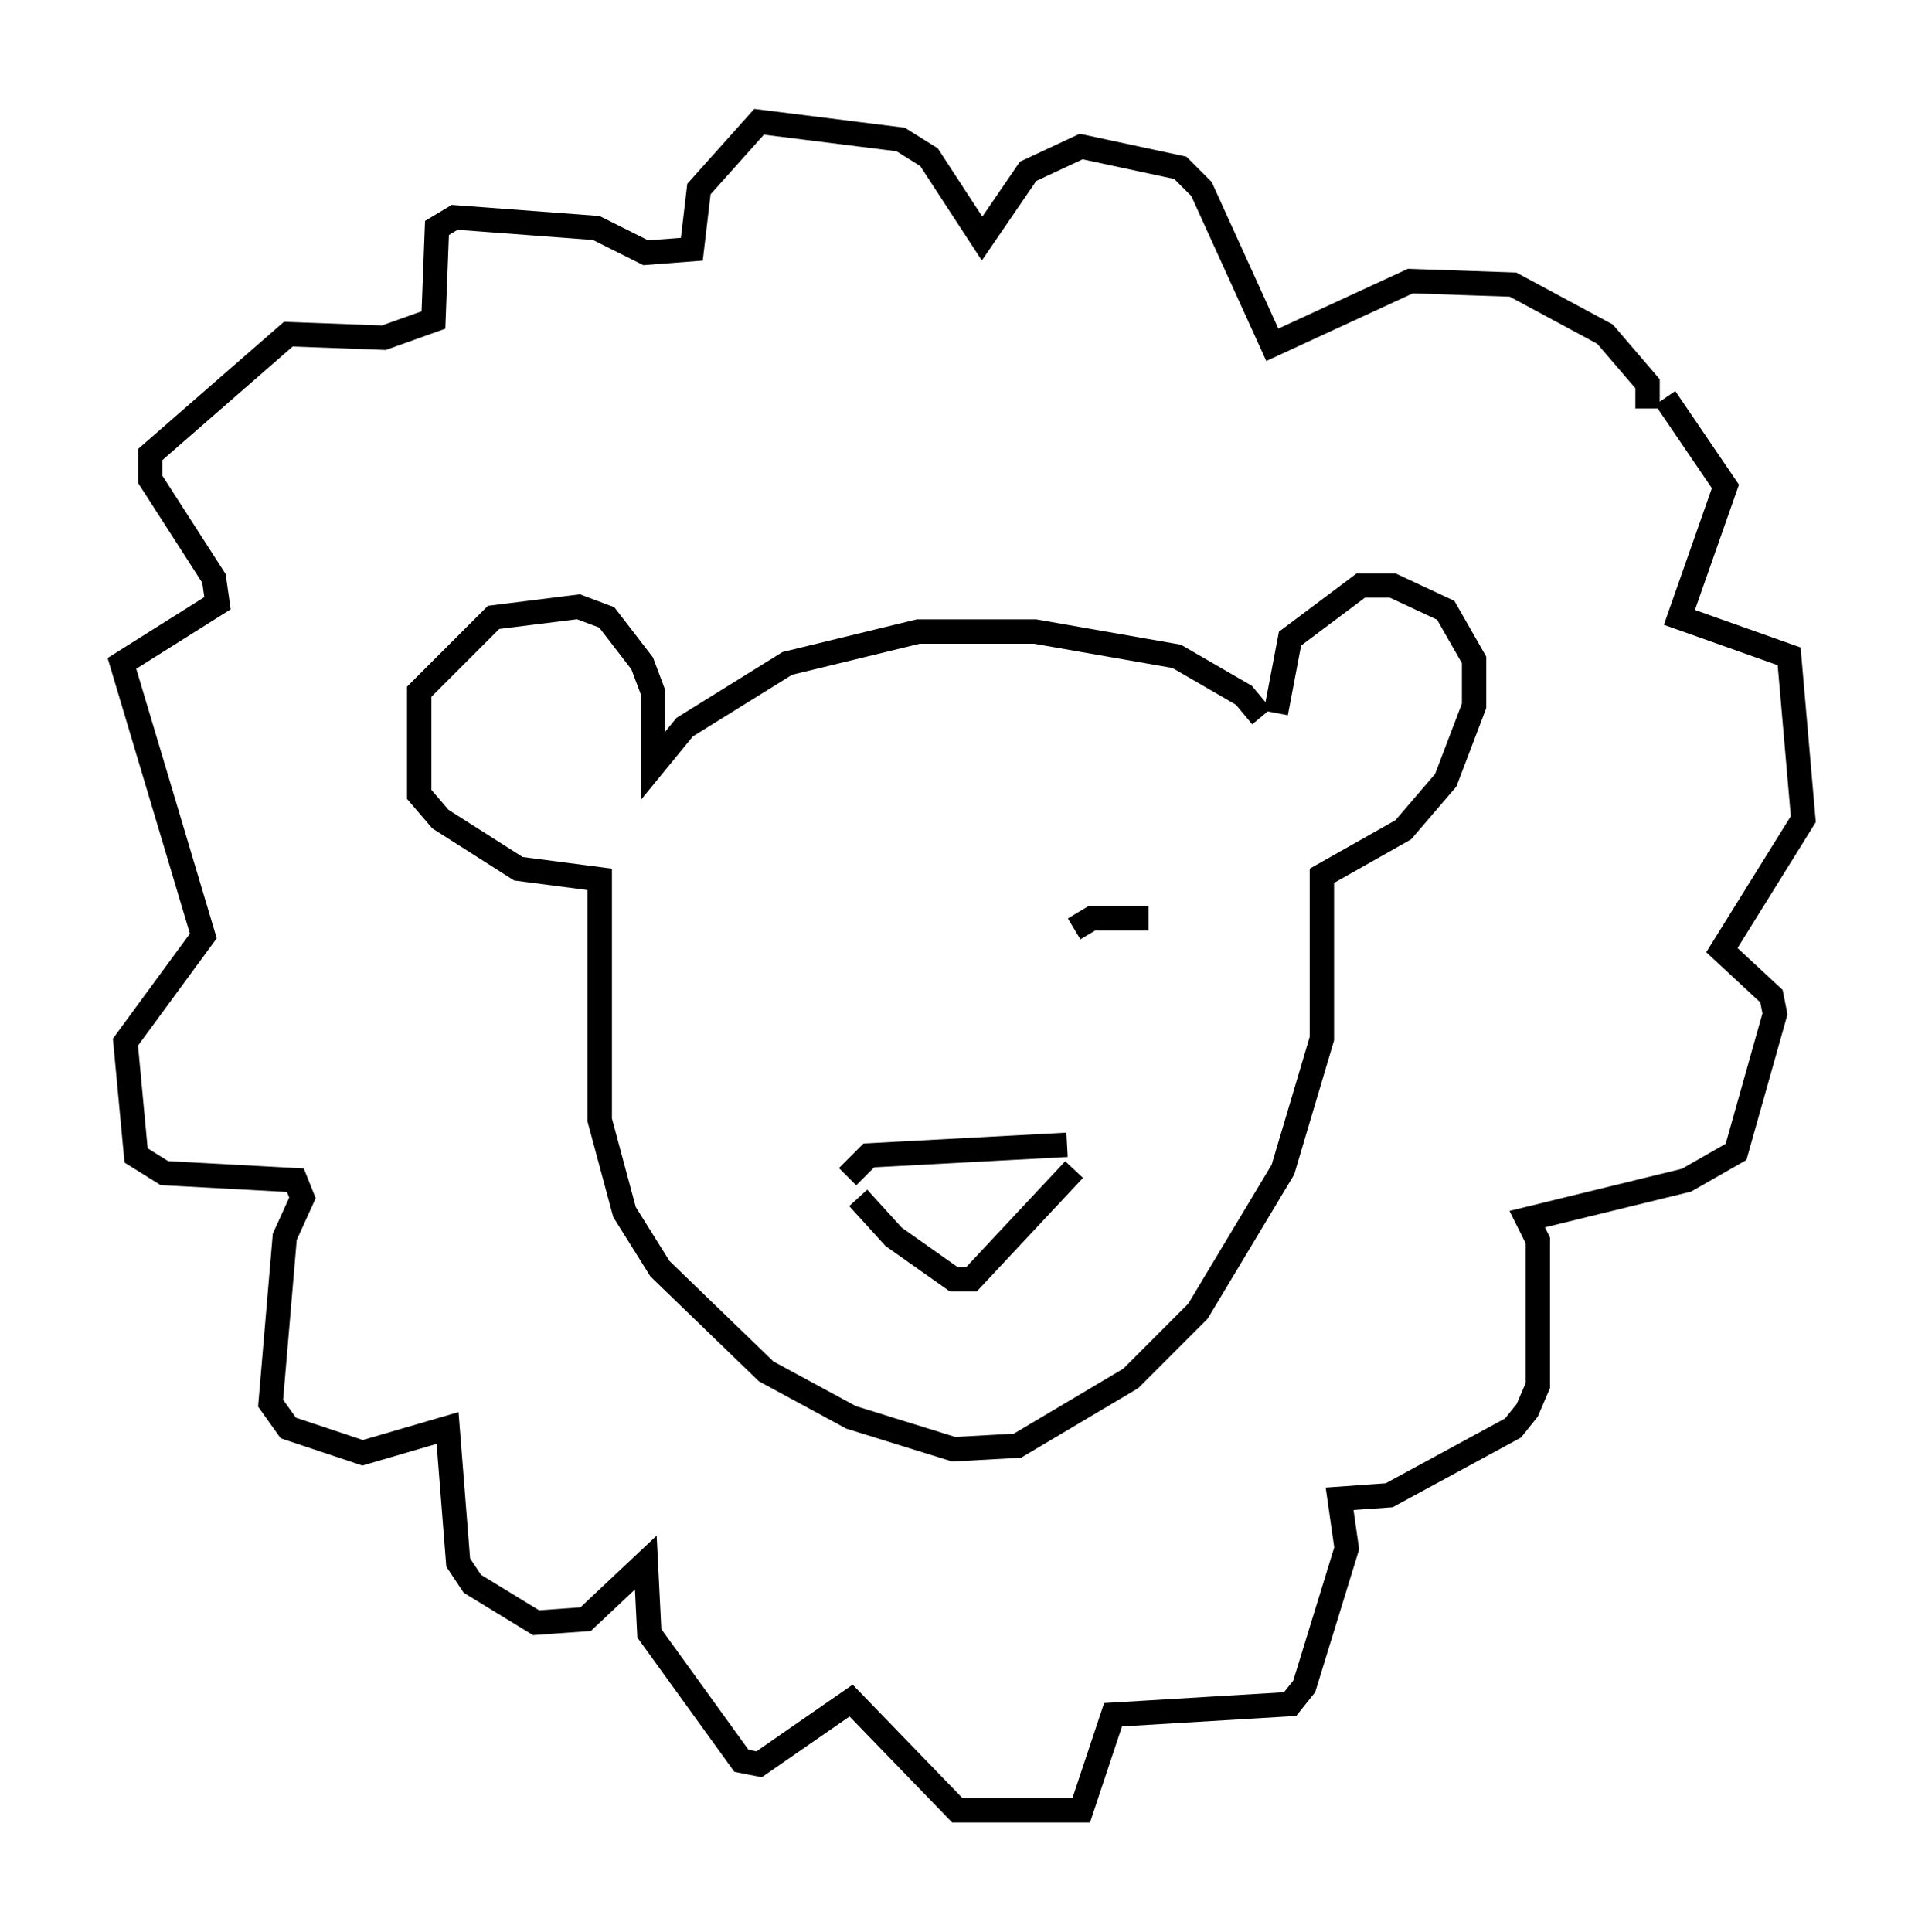 <?xml version="1.0" encoding="utf-8" ?>
<svg baseProfile="full" height="79.285" version="1.1" width="78.994" xmlns="http://www.w3.org/2000/svg" xmlns:ev="http://www.w3.org/2001/xml-events" xmlns:xlink="http://www.w3.org/1999/xlink"><defs /><rect fill="white" height="79.285" width="78.994" x="0" y="0" /><path d="M51.771, 30.128 m0.0, -0.726 l-0.726, -0.872 -2.76, -1.598 l-5.81, -1.017 -4.793, 0.0 l-5.374, 1.307 -4.212, 2.615 l-1.307, 1.598 0.0, -3.05 l-0.436, -1.162 -1.453, -1.888 l-1.162, -0.436 -3.486, 0.436 l-3.05, 3.05 0.0, 4.212 l0.872, 1.017 3.196, 2.034 l3.341, 0.436 0.0, 9.877 l1.017, 3.777 1.453, 2.324 l4.358, 4.212 3.486, 1.888 l4.212, 1.307 2.615, -0.145 l4.648, -2.76 2.76, -2.76 l3.486, -5.81 1.598, -5.374 l0.0, -6.682 3.341, -1.888 l1.743, -2.034 1.162, -3.05 l0.0, -1.888 -1.162, -2.034 l-2.179, -1.017 -1.307, 0.0 l-2.905, 2.179 -0.581, 3.05 m-17.575, 19.028 l0.872, -0.872 8.134, -0.436 m-8.57, 2.179 l1.453, 1.598 2.469, 1.743 l0.726, 0.0 4.212, -4.503 m23.531, -31.229 l0.0, -1.017 -1.743, -2.034 l-3.777, -2.034 -4.212, -0.145 l-5.665, 2.615 -2.905, -6.391 l-0.872, -0.872 -4.067, -0.872 l-2.179, 1.017 -1.888, 2.76 l-2.179, -3.341 -1.162, -0.726 l-5.81, -0.726 -2.469, 2.76 l-0.291, 2.469 -1.888, 0.145 l-2.034, -1.017 -5.81, -0.436 l-0.726, 0.436 -0.145, 3.777 l-2.034, 0.726 -3.922, -0.145 l-5.665, 4.939 0.0, 1.017 l2.615, 4.067 0.145, 1.017 l-3.922, 2.469 3.341, 11.184 l-3.196, 4.358 0.436, 4.648 l1.162, 0.726 5.374, 0.291 l0.291, 0.726 -0.726, 1.598 l-0.581, 6.827 0.726, 1.017 l3.05, 1.017 3.486, -1.017 l0.436, 5.52 0.581, 0.872 l2.615, 1.598 2.034, -0.145 l2.469, -2.324 0.145, 2.905 l3.777, 5.229 0.726, 0.145 l3.777, -2.615 4.358, 4.503 l5.084, 0.0 1.307, -3.922 l7.263, -0.436 0.581, -0.726 l1.743, -5.665 -0.291, -2.034 l2.034, -0.145 5.084, -2.76 l0.581, -0.726 0.436, -1.017 l0.0, -5.955 -0.436, -0.872 l6.536, -1.598 2.034, -1.162 l1.598, -5.665 -0.145, -0.726 l-2.034, -1.888 3.341, -5.374 l-0.581, -6.682 -4.503, -1.598 l1.888, -5.374 -2.469, -3.631 m-24.257, 21.788 l0.726, -0.436 2.324, 0.0 m-17.14, 2.76 " fill="none" stroke="black" stroke-width="1" /></svg>